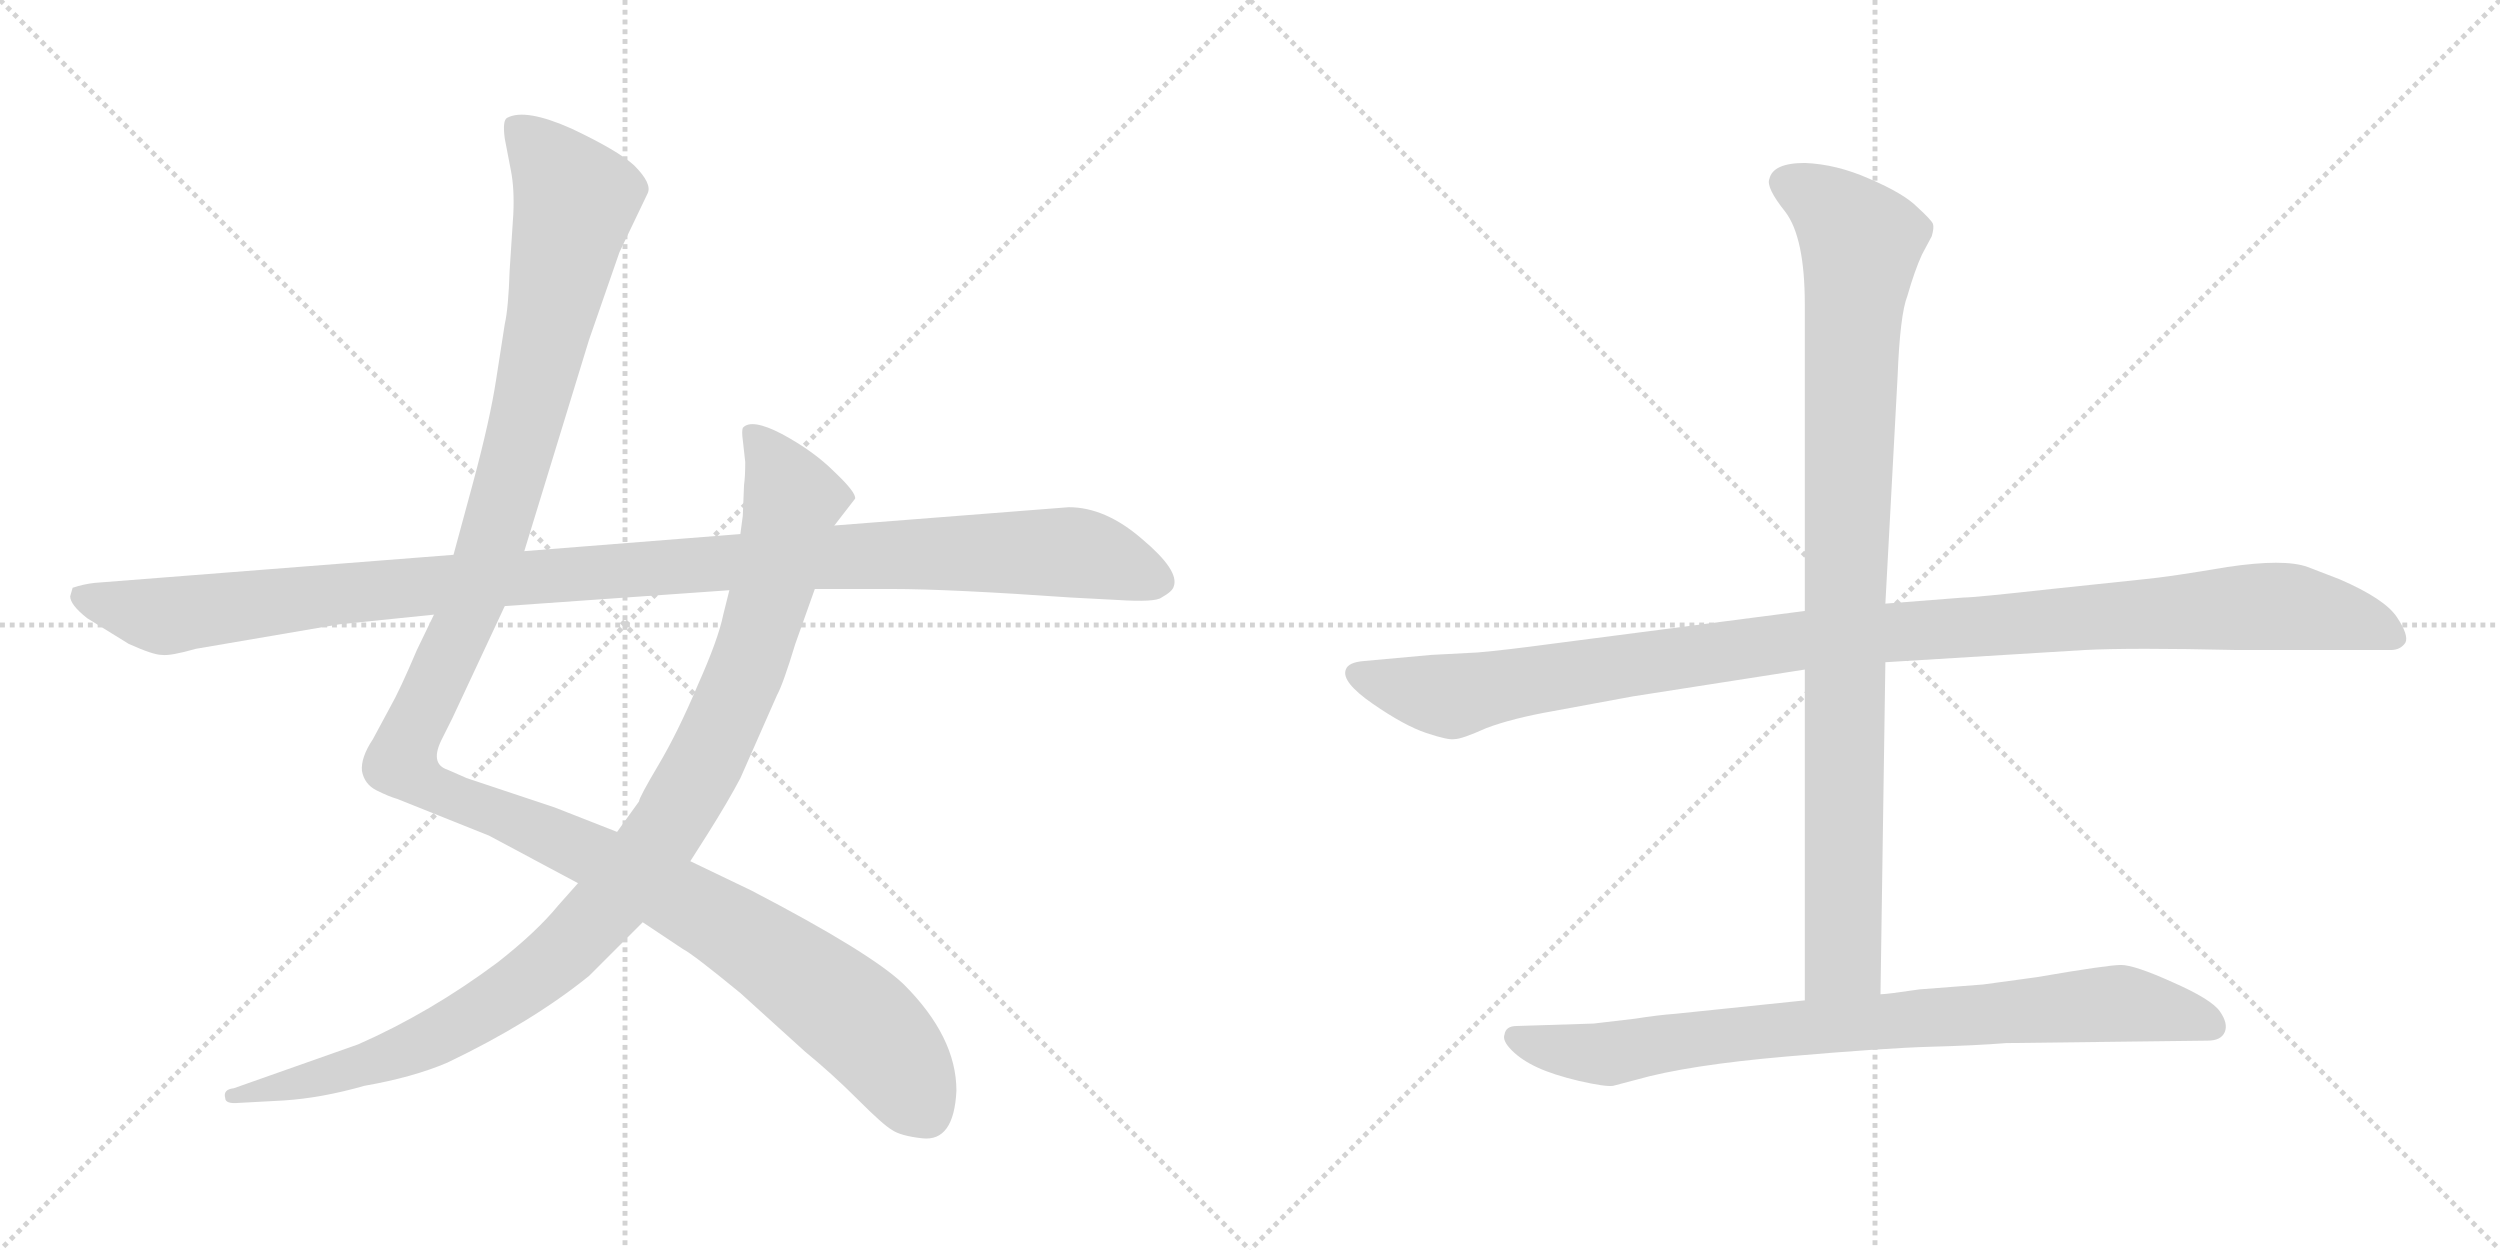 <svg version="1.1" viewBox="0 0 2048 1024" xmlns="http://www.w3.org/2000/svg">
  <g stroke="lightgray" stroke-dasharray="1,1" stroke-width="1" transform="scale(4, 4)">
    <line x1="0" y1="0" x2="256" y2="256"></line>
    <line x1="256" y1="0" x2="0" y2="256"></line>
    <line x1="128" y1="0" x2="128" y2="256"></line>
    <line x1="0" y1="128" x2="256" y2="128"></line>
    <line x1="256" y1="0" x2="512" y2="256"></line>
    <line x1="512" y1="0" x2="256" y2="256"></line>
    <line x1="384" y1="0" x2="384" y2="256"></line>
    <line x1="256" y1="128" x2="512" y2="128"></line>
  </g>
<g transform="scale(1, -1) translate(0, -850)">
   <style type="text/css">
    @keyframes keyframes0 {
      from {
       stroke: black;
       stroke-dashoffset: 1345;
       stroke-width: 128;
       }
       81% {
       animation-timing-function: step-end;
       stroke: black;
       stroke-dashoffset: 0;
       stroke-width: 128;
       }
       to {
       stroke: black;
       stroke-width: 1024;
       }
       }
       #make-me-a-hanzi-animation-0 {
         animation: keyframes0 1.345s both;
         animation-delay: 0s;
         animation-timing-function: linear;
       }
    @keyframes keyframes1 {
      from {
       stroke: black;
       stroke-dashoffset: 1042;
       stroke-width: 128;
       }
       77% {
       animation-timing-function: step-end;
       stroke: black;
       stroke-dashoffset: 0;
       stroke-width: 128;
       }
       to {
       stroke: black;
       stroke-width: 1024;
       }
       }
       #make-me-a-hanzi-animation-1 {
         animation: keyframes1 1.098s both;
         animation-delay: 1.345s;
         animation-timing-function: linear;
       }
    @keyframes keyframes2 {
      from {
       stroke: black;
       stroke-dashoffset: 1148;
       stroke-width: 128;
       }
       79% {
       animation-timing-function: step-end;
       stroke: black;
       stroke-dashoffset: 0;
       stroke-width: 128;
       }
       to {
       stroke: black;
       stroke-width: 1024;
       }
       }
       #make-me-a-hanzi-animation-2 {
         animation: keyframes2 1.184s both;
         animation-delay: 2.443s;
         animation-timing-function: linear;
       }
    @keyframes keyframes3 {
      from {
       stroke: black;
       stroke-dashoffset: 1118;
       stroke-width: 128;
       }
       78% {
       animation-timing-function: step-end;
       stroke: black;
       stroke-dashoffset: 0;
       stroke-width: 128;
       }
       to {
       stroke: black;
       stroke-width: 1024;
       }
       }
       #make-me-a-hanzi-animation-3 {
         animation: keyframes3 1.16s both;
         animation-delay: 3.627s;
         animation-timing-function: linear;
       }
    @keyframes keyframes4 {
      from {
       stroke: black;
       stroke-dashoffset: 959;
       stroke-width: 128;
       }
       76% {
       animation-timing-function: step-end;
       stroke: black;
       stroke-dashoffset: 0;
       stroke-width: 128;
       }
       to {
       stroke: black;
       stroke-width: 1024;
       }
       }
       #make-me-a-hanzi-animation-4 {
         animation: keyframes4 1.03s both;
         animation-delay: 4.787s;
         animation-timing-function: linear;
       }
    @keyframes keyframes5 {
      from {
       stroke: black;
       stroke-dashoffset: 831;
       stroke-width: 128;
       }
       73% {
       animation-timing-function: step-end;
       stroke: black;
       stroke-dashoffset: 0;
       stroke-width: 128;
       }
       to {
       stroke: black;
       stroke-width: 1024;
       }
       }
       #make-me-a-hanzi-animation-5 {
         animation: keyframes5 0.926s both;
         animation-delay: 5.817s;
         animation-timing-function: linear;
       }
</style>
<path d="M 355.5 346.5 L 341.5 317.5 Q 327.5 284.5 319.5 270.5 L 305.5 244.5 Q 295.5 229.5 296.5 218.5 Q 298.5 207.5 308.5 202.5 Q 318.5 197.5 325.5 195.5 L 400.5 165.5 L 473.5 126.5 L 526.5 94.5 L 559.5 72.5 Q 567.5 68.5 606.5 36.5 L 659.5 -11.5 Q 681.5 -29.5 702.5 -50.5 Q 723.5 -71.5 730.5 -75.5 Q 737.5 -80.5 755.5 -82.5 Q 781.5 -85.5 783.5 -43.5 Q 783.5 0.5 740.5 43.5 Q 713.5 69.5 615.5 120.5 L 565.5 144.5 L 505.5 168.5 L 454.5 188.5 L 382.5 212.5 L 366.5 219.5 Q 351.5 224.5 362.5 245.5 L 370.5 261.5 L 413.5 353.5 L 429.5 398.5 L 482.5 571.5 L 507.5 643.5 L 530.5 691.5 Q 534.5 699.5 519.5 714.5 Q 506.5 726.5 468.5 744.5 Q 430.5 761.5 415.5 753.5 Q 411.5 751.5 413.5 736.5 L 418.5 710.5 Q 421.5 695.5 420.5 674.5 L 417.5 628.5 Q 416.5 597.5 413.5 584.5 L 406.5 539.5 Q 401.5 506.5 387.5 454.5 L 371.5 395.5 L 355.5 346.5 Z" fill="lightgray"></path> 
<path d="M 473.5 126.5 L 457.5 108.5 Q 439.5 86.5 407.5 61.5 Q 352.5 20.5 293.5 -5.5 L 191.5 -41.5 Q 182.5 -42.5 184.5 -49.5 Q 184.5 -54.5 195.5 -53.5 L 232.5 -51.5 Q 263.5 -49.5 298.5 -39.5 Q 338.5 -32.5 366.5 -20.5 Q 435.5 12.5 482.5 50.5 L 526.5 94.5 L 565.5 144.5 L 579.5 166.5 Q 596.5 193.5 606.5 212.5 L 636.5 280.5 Q 641.5 289.5 651.5 322.5 L 667.5 367.5 L 683.5 419.5 L 700.5 441.5 Q 701.5 446.5 683.5 463.5 Q 666.5 480.5 640.5 494.5 Q 615.5 507.5 608.5 499.5 Q 607.5 496.5 608.5 489.5 L 610.5 471.5 Q 610.5 459.5 609.5 452.5 L 608.5 427.5 L 606.5 412.5 L 597.5 366.5 L 592.5 346.5 Q 588.5 326.5 571.5 288.5 Q 555.5 250.5 539.5 223.5 Q 523.5 196.5 523.5 193.5 L 505.5 168.5 L 473.5 126.5 Z" fill="lightgray"></path> 
<path d="M 59.5 368.5 L 57.5 361.5 Q 57.5 354.5 71.5 343.5 L 105.5 322.5 Q 125.5 313.5 132.5 313.5 Q 139.5 312.5 160.5 318.5 L 277.5 338.5 L 355.5 346.5 L 413.5 353.5 L 597.5 366.5 L 667.5 367.5 L 730.5 367.5 Q 777.5 367.5 877.5 360.5 L 915.5 358.5 Q 946.5 356.5 951.5 360.5 Q 960.5 365.5 961.5 369.5 Q 966.5 382.5 935.5 408.5 Q 905.5 434.5 875.5 434.5 L 683.5 419.5 L 606.5 412.5 L 429.5 398.5 L 371.5 395.5 L 77.5 372.5 Q 68.5 371.5 59.5 368.5 Z" fill="lightgray"></path> 
<path d="M 1478.5 349.5 L 1270.5 322.5 Q 1233.5 317.5 1210.5 315.5 L 1172.5 313.5 L 1117.5 308.5 Q 1104.5 307.5 1102.5 301.5 Q 1098.5 291.5 1124.5 273.5 Q 1150.5 255.5 1168.5 249.5 Q 1186.5 243.5 1191.5 244.5 Q 1197.5 244.5 1217.5 253.5 Q 1238.5 261.5 1272.5 267.5 L 1337.5 279.5 L 1478.5 301.5 L 1544.5 307.5 L 1707.5 317.5 Q 1745.5 319.5 1832.5 317.5 L 1958.5 317.5 Q 1966.5 317.5 1970.5 323.5 Q 1973.5 329.5 1963.5 344.5 Q 1953.5 359.5 1916.5 375.5 L 1890.5 385.5 Q 1871.5 392.5 1824.5 385.5 Q 1777.5 377.5 1756.5 375.5 L 1680.5 367.5 Q 1617.5 360.5 1608.5 360.5 L 1544.5 355.5 L 1478.5 349.5 Z" fill="lightgray"></path> 
<path d="M 1562.5 607.5 Q 1568.5 628.5 1574.5 641.5 L 1582.5 656.5 Q 1584.5 663.5 1583.5 666.5 Q 1582.5 669.5 1570.5 680.5 Q 1559.5 691.5 1531.5 703.5 Q 1504.5 715.5 1478.5 716.5 Q 1452.5 716.5 1449.5 703.5 Q 1446.5 696.5 1462.5 676.5 Q 1478.5 655.5 1478.5 600.5 L 1478.5 349.5 L 1478.5 301.5 L 1478.5 30.5 C 1478.5 0.5 1540.5 5.5 1540.5 35.5 L 1544.5 307.5 L 1544.5 355.5 L 1554.5 541.5 Q 1556.5 592.5 1562.5 607.5 Z" fill="lightgray"></path> 
<path d="M 1478.5 30.5 L 1372.5 19.5 Q 1358.5 18.5 1339.5 15.5 L 1305.5 11.5 L 1242.5 9.5 Q 1233.5 9.5 1232.5 2.5 Q 1230.5 -2.5 1238.5 -10.5 Q 1246.5 -18.5 1259.5 -24.5 Q 1272.5 -30.5 1293.5 -35.5 Q 1315.5 -40.5 1321.5 -39.5 L 1340.5 -34.5 Q 1382.5 -22.5 1463.5 -15.5 Q 1544.5 -8.5 1581.5 -7.5 Q 1618.5 -6.5 1643.5 -4.5 L 1808.5 -2.5 Q 1819.5 -2.5 1822.5 4.5 Q 1825.5 11.5 1818.5 21.5 Q 1811.5 31.5 1779.5 45.5 Q 1748.5 59.5 1737.5 59.5 Q 1726.5 59.5 1668.5 49.5 L 1624.5 43.5 L 1572.5 39.5 Q 1545.5 35.5 1540.5 35.5 L 1478.5 30.5 Z" fill="lightgray"></path> 
      <clipPath id="make-me-a-hanzi-clip-0">
      <path d="M 355.5 346.5 L 341.5 317.5 Q 327.5 284.5 319.5 270.5 L 305.5 244.5 Q 295.5 229.5 296.5 218.5 Q 298.5 207.5 308.5 202.5 Q 318.5 197.5 325.5 195.5 L 400.5 165.5 L 473.5 126.5 L 526.5 94.5 L 559.5 72.5 Q 567.5 68.5 606.5 36.5 L 659.5 -11.5 Q 681.5 -29.5 702.5 -50.5 Q 723.5 -71.5 730.5 -75.5 Q 737.5 -80.5 755.5 -82.5 Q 781.5 -85.5 783.5 -43.5 Q 783.5 0.5 740.5 43.5 Q 713.5 69.5 615.5 120.5 L 565.5 144.5 L 505.5 168.5 L 454.5 188.5 L 382.5 212.5 L 366.5 219.5 Q 351.5 224.5 362.5 245.5 L 370.5 261.5 L 413.5 353.5 L 429.5 398.5 L 482.5 571.5 L 507.5 643.5 L 530.5 691.5 Q 534.5 699.5 519.5 714.5 Q 506.5 726.5 468.5 744.5 Q 430.5 761.5 415.5 753.5 Q 411.5 751.5 413.5 736.5 L 418.5 710.5 Q 421.5 695.5 420.5 674.5 L 417.5 628.5 Q 416.5 597.5 413.5 584.5 L 406.5 539.5 Q 401.5 506.5 387.5 454.5 L 371.5 395.5 L 355.5 346.5 Z" fill="lightgray"></path>
      </clipPath>
      <path clip-path="url(#make-me-a-hanzi-clip-0)" d="M 422.5 747.5 L 471.5 685.5 L 401.5 399.5 L 337.5 252.5 L 330.5 222.5 L 363.5 199.5 L 489.5 147.5 L 608.5 83.5 L 712.5 5.5 L 759.5 -62.5 " fill="none" id="make-me-a-hanzi-animation-0" stroke-dasharray="1217 2434" stroke-linecap="round"></path>

      <clipPath id="make-me-a-hanzi-clip-1">
      <path d="M 473.5 126.5 L 457.5 108.5 Q 439.5 86.5 407.5 61.5 Q 352.5 20.5 293.5 -5.5 L 191.5 -41.5 Q 182.5 -42.5 184.5 -49.5 Q 184.5 -54.5 195.5 -53.5 L 232.5 -51.5 Q 263.5 -49.5 298.5 -39.5 Q 338.5 -32.5 366.5 -20.5 Q 435.5 12.5 482.5 50.5 L 526.5 94.5 L 565.5 144.5 L 579.5 166.5 Q 596.5 193.5 606.5 212.5 L 636.5 280.5 Q 641.5 289.5 651.5 322.5 L 667.5 367.5 L 683.5 419.5 L 700.5 441.5 Q 701.5 446.5 683.5 463.5 Q 666.5 480.5 640.5 494.5 Q 615.5 507.5 608.5 499.5 Q 607.5 496.5 608.5 489.5 L 610.5 471.5 Q 610.5 459.5 609.5 452.5 L 608.5 427.5 L 606.5 412.5 L 597.5 366.5 L 592.5 346.5 Q 588.5 326.5 571.5 288.5 Q 555.5 250.5 539.5 223.5 Q 523.5 196.5 523.5 193.5 L 505.5 168.5 L 473.5 126.5 Z" fill="lightgray"></path>
      </clipPath>
      <path clip-path="url(#make-me-a-hanzi-clip-1)" d="M 614.5 494.5 L 626.5 483.5 L 649.5 440.5 L 633.5 371.5 L 613.5 306.5 L 580.5 231.5 L 550.5 177.5 L 507.5 119.5 L 439.5 51.5 L 363.5 3.5 L 303.5 -21.5 L 191.5 -48.5 " fill="none" id="make-me-a-hanzi-animation-1" stroke-dasharray="914 1828" stroke-linecap="round"></path>

      <clipPath id="make-me-a-hanzi-clip-2">
      <path d="M 59.5 368.5 L 57.5 361.5 Q 57.5 354.5 71.5 343.5 L 105.5 322.5 Q 125.5 313.5 132.5 313.5 Q 139.5 312.5 160.5 318.5 L 277.5 338.5 L 355.5 346.5 L 413.5 353.5 L 597.5 366.5 L 667.5 367.5 L 730.5 367.5 Q 777.5 367.5 877.5 360.5 L 915.5 358.5 Q 946.5 356.5 951.5 360.5 Q 960.5 365.5 961.5 369.5 Q 966.5 382.5 935.5 408.5 Q 905.5 434.5 875.5 434.5 L 683.5 419.5 L 606.5 412.5 L 429.5 398.5 L 371.5 395.5 L 77.5 372.5 Q 68.5 371.5 59.5 368.5 Z" fill="lightgray"></path>
      </clipPath>
      <path clip-path="url(#make-me-a-hanzi-clip-2)" d="M 65.5 362.5 L 124.5 345.5 L 144.5 345.5 L 365.5 372.5 L 796.5 397.5 L 891.5 395.5 L 948.5 373.5 " fill="none" id="make-me-a-hanzi-animation-2" stroke-dasharray="1020 2040" stroke-linecap="round"></path>

      <clipPath id="make-me-a-hanzi-clip-3">
      <path d="M 1478.5 349.5 L 1270.5 322.5 Q 1233.5 317.5 1210.5 315.5 L 1172.5 313.5 L 1117.5 308.5 Q 1104.5 307.5 1102.5 301.5 Q 1098.5 291.5 1124.5 273.5 Q 1150.5 255.5 1168.5 249.5 Q 1186.5 243.5 1191.5 244.5 Q 1197.5 244.5 1217.5 253.5 Q 1238.5 261.5 1272.5 267.5 L 1337.5 279.5 L 1478.5 301.5 L 1544.5 307.5 L 1707.5 317.5 Q 1745.5 319.5 1832.5 317.5 L 1958.5 317.5 Q 1966.5 317.5 1970.5 323.5 Q 1973.5 329.5 1963.5 344.5 Q 1953.5 359.5 1916.5 375.5 L 1890.5 385.5 Q 1871.5 392.5 1824.5 385.5 Q 1777.5 377.5 1756.5 375.5 L 1680.5 367.5 Q 1617.5 360.5 1608.5 360.5 L 1544.5 355.5 L 1478.5 349.5 Z" fill="lightgray"></path>
      </clipPath>
      <path clip-path="url(#make-me-a-hanzi-clip-3)" d="M 1110.5 298.5 L 1185.5 279.5 L 1474.5 325.5 L 1852.5 353.5 L 1913.5 346.5 L 1961.5 327.5 " fill="none" id="make-me-a-hanzi-animation-3" stroke-dasharray="990 1980" stroke-linecap="round"></path>

      <clipPath id="make-me-a-hanzi-clip-4">
      <path d="M 1562.5 607.5 Q 1568.5 628.5 1574.5 641.5 L 1582.5 656.5 Q 1584.5 663.5 1583.5 666.5 Q 1582.5 669.5 1570.5 680.5 Q 1559.5 691.5 1531.5 703.5 Q 1504.5 715.5 1478.5 716.5 Q 1452.5 716.5 1449.5 703.5 Q 1446.5 696.5 1462.5 676.5 Q 1478.5 655.5 1478.5 600.5 L 1478.5 349.5 L 1478.5 301.5 L 1478.5 30.5 C 1478.5 0.5 1540.5 5.5 1540.5 35.5 L 1544.5 307.5 L 1544.5 355.5 L 1554.5 541.5 Q 1556.5 592.5 1562.5 607.5 Z" fill="lightgray"></path>
      </clipPath>
      <path clip-path="url(#make-me-a-hanzi-clip-4)" d="M 1462.5 700.5 L 1501.5 677.5 L 1524.5 651.5 L 1511.5 388.5 L 1509.5 64.5 L 1485.5 38.5 " fill="none" id="make-me-a-hanzi-animation-4" stroke-dasharray="831 1662" stroke-linecap="round"></path>

      <clipPath id="make-me-a-hanzi-clip-5">
      <path d="M 1478.5 30.5 L 1372.5 19.5 Q 1358.5 18.5 1339.5 15.5 L 1305.5 11.5 L 1242.5 9.5 Q 1233.5 9.5 1232.5 2.5 Q 1230.5 -2.5 1238.5 -10.5 Q 1246.5 -18.5 1259.5 -24.5 Q 1272.5 -30.5 1293.5 -35.5 Q 1315.5 -40.5 1321.5 -39.5 L 1340.5 -34.5 Q 1382.5 -22.5 1463.5 -15.5 Q 1544.5 -8.5 1581.5 -7.5 Q 1618.5 -6.5 1643.5 -4.5 L 1808.5 -2.5 Q 1819.5 -2.5 1822.5 4.5 Q 1825.5 11.5 1818.5 21.5 Q 1811.5 31.5 1779.5 45.5 Q 1748.5 59.5 1737.5 59.5 Q 1726.5 59.5 1668.5 49.5 L 1624.5 43.5 L 1572.5 39.5 Q 1545.5 35.5 1540.5 35.5 L 1478.5 30.5 Z" fill="lightgray"></path>
      </clipPath>
      <path clip-path="url(#make-me-a-hanzi-clip-5)" d="M 1242.5 -0.5 L 1319.5 -13.5 L 1442.5 5.5 L 1718.5 27.5 L 1760.5 25.5 L 1811.5 9.5 " fill="none" id="make-me-a-hanzi-animation-5" stroke-dasharray="703 1406" stroke-linecap="round"></path>

</g>
</svg>
